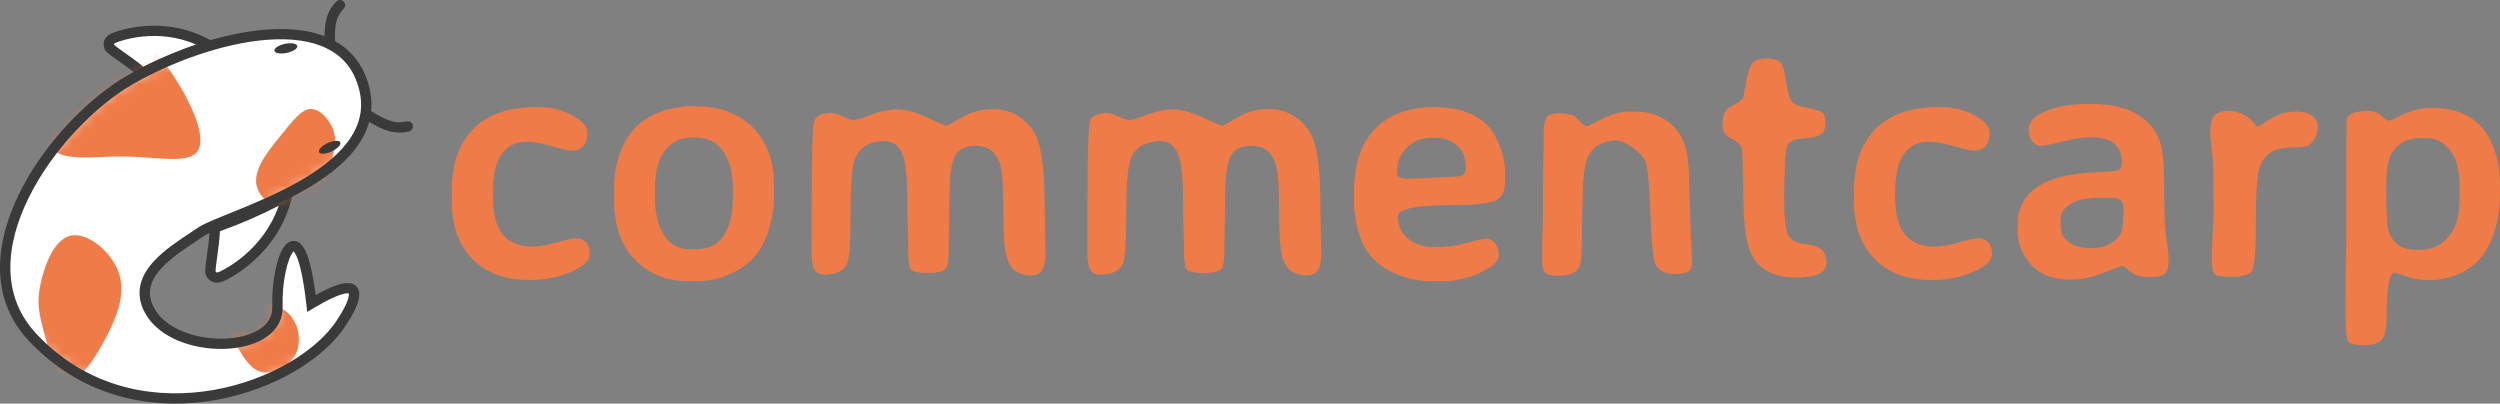 <svg width="223" height="36" viewBox="0 0 223 36" fill="none" xmlns="http://www.w3.org/2000/svg">
<rect x="0" y="0" width="223" height="36" fill="#808080" stroke="none"/>
<path d="M10.192 3.373C10.626 3.201 14.611 1.715 18.683 4.059C16.279 4.86 14.97 5.399 12.705 6.517C11.896 5.688 9.875 4.499 9.759 4.202C9.615 3.83 9.759 3.544 10.192 3.373Z" fill="white"/>
<path fill-rule="evenodd" clip-rule="evenodd" d="M10.021 2.948C10.486 2.764 14.651 1.209 18.916 3.663L19.797 4.17L18.831 4.492C16.447 5.286 15.158 5.817 12.912 6.926L12.608 7.076L12.373 6.834C12.005 6.457 11.338 5.979 10.704 5.532C10.676 5.512 10.647 5.492 10.619 5.472C10.343 5.277 10.079 5.091 9.873 4.935C9.76 4.849 9.655 4.764 9.571 4.687C9.529 4.649 9.486 4.606 9.448 4.561C9.415 4.522 9.362 4.454 9.328 4.366C9.222 4.094 9.201 3.788 9.348 3.503C9.49 3.23 9.746 3.057 10.021 2.948ZM17.503 3.977C13.973 2.444 10.732 3.651 10.364 3.797C10.206 3.86 10.173 3.915 10.171 3.921L10.171 3.921C10.169 3.923 10.167 3.927 10.167 3.939C10.167 3.95 10.169 3.968 10.176 3.994C10.183 4.001 10.191 4.008 10.201 4.018C10.253 4.066 10.331 4.13 10.436 4.21C10.628 4.355 10.877 4.531 11.158 4.729C11.185 4.748 11.213 4.768 11.241 4.787C11.746 5.144 12.348 5.571 12.79 5.964C14.566 5.095 15.78 4.58 17.503 3.977ZM10.157 3.974C10.154 3.97 10.154 3.97 10.157 3.974C10.157 3.974 10.157 3.974 10.157 3.974Z" fill="#3A3A3A"/>
<path d="M19.784 24.649C20.247 24.437 24.432 22.413 25.605 17.449C23.157 18.742 21.742 19.368 19.144 20.313C19.203 21.571 18.641 24.055 18.793 24.369C18.983 24.761 19.321 24.862 19.784 24.649Z" fill="white"/>
<path fill-rule="evenodd" clip-rule="evenodd" d="M19.979 25.064C20.473 24.837 24.831 22.732 26.055 17.553L26.288 16.571L25.388 17.046C22.959 18.328 21.563 18.946 18.985 19.884L18.667 20L18.683 20.334C18.71 20.912 18.593 21.8 18.476 22.633C18.471 22.67 18.466 22.707 18.461 22.744C18.41 23.108 18.361 23.455 18.333 23.733C18.317 23.887 18.306 24.031 18.305 24.153C18.305 24.214 18.307 24.277 18.314 24.339C18.32 24.393 18.335 24.48 18.377 24.567C18.512 24.846 18.733 25.082 19.058 25.175C19.37 25.265 19.69 25.197 19.979 25.064ZM24.862 18.353C23.459 22.372 19.989 24.051 19.59 24.234C19.416 24.314 19.335 24.302 19.315 24.297C19.315 24.297 19.315 24.297 19.315 24.297C19.308 24.294 19.274 24.285 19.23 24.209C19.23 24.197 19.229 24.18 19.229 24.159C19.23 24.08 19.238 23.969 19.252 23.826C19.279 23.565 19.325 23.235 19.377 22.866C19.382 22.83 19.387 22.794 19.392 22.758C19.486 22.081 19.597 21.275 19.61 20.631C21.691 19.866 23.029 19.29 24.862 18.353ZM19.233 24.237C19.233 24.237 19.233 24.235 19.232 24.233C19.232 24.236 19.233 24.237 19.233 24.237Z" fill="#3A3A3A"/>
<path d="M11.608 7.117C18.453 3.173 30.525 0.057 32.489 7.889C34.453 15.72 20.099 19.179 17.904 20.694C15.709 22.208 11.562 24.426 13.341 27.696C15.564 31.784 24.893 31.641 24.749 27.353C24.604 23.066 26.741 17.835 27.781 27.067C33.28 23.798 31.632 27.172 30.12 29.268C25.817 34.985 11.806 39.55 2.915 30.097C-3.834 22.923 4.763 11.061 11.608 7.117Z" fill="white"/>
<mask id="mask0" mask-type="alpha" maskUnits="userSpaceOnUse" x="0" y="3" width="33" height="33">
<path d="M11.608 7.117C18.453 3.173 30.525 0.057 32.489 7.889C34.453 15.72 20.099 19.179 17.904 20.694C15.709 22.208 11.562 24.426 13.341 27.696C15.564 31.784 24.893 31.641 24.749 27.353C24.604 23.066 26.741 17.835 27.781 27.067C33.28 23.798 31.632 27.172 30.12 29.268C25.817 34.985 11.806 39.55 2.915 30.097C-3.834 22.923 4.763 11.061 11.608 7.117Z" fill="white"/>
</mask>
<g mask="url(#mask0)">
<path d="M26.034 28.315C26.716 29.235 26.889 30.687 26.294 31.727C25.705 32.768 24.342 33.397 23.354 33.185C22.366 32.974 21.754 31.922 21.119 30.858C20.489 29.795 19.842 28.721 20.148 28.012C20.454 27.303 21.719 26.96 22.944 26.983C24.168 27.006 25.358 27.389 26.034 28.315Z" fill="#EF7B48"/>
<path d="M16.03 7.645C17.43 9.982 18.429 12.601 17.535 13.603C16.651 14.605 13.863 13.999 11.149 13.958C8.434 13.916 5.794 14.438 4.647 13.29C3.5 12.142 3.847 9.314 5.173 7.019C6.488 4.723 8.782 2.949 10.823 3.095C12.853 3.241 14.642 5.307 16.03 7.645Z" fill="#EF7B48"/>
<path d="M10.565 24.245C11.249 26.105 10.503 28.106 9.446 30.115C8.39 32.125 7.022 34.152 6.01 33.941C5.007 33.738 4.358 31.296 3.923 29.639C3.488 27.982 3.266 27.119 3.586 25.47C3.914 23.822 4.776 21.381 6.267 21.028C7.759 20.667 9.872 22.385 10.565 24.245Z" fill="#EF7B48"/>
<path d="M29.716 11.563C30.053 12.473 29.868 13.358 29.439 14.868C29.01 16.379 28.337 18.524 26.899 18.95C25.47 19.384 23.292 18.107 22.905 16.621C22.527 15.136 23.94 13.45 25.033 12.097C26.126 10.745 26.891 9.744 27.707 9.719C28.514 9.693 29.38 10.645 29.716 11.563Z" fill="#EF7B48"/>
</g>
<path fill-rule="evenodd" clip-rule="evenodd" d="M29.566 3.5C31.203 4.308 32.414 5.691 32.937 7.779C33.468 9.894 32.888 11.718 31.716 13.256C30.557 14.778 28.815 16.029 26.984 17.058C25.148 18.089 23.186 18.918 21.56 19.578C21.315 19.678 21.078 19.773 20.851 19.865C20.32 20.079 19.84 20.273 19.424 20.45C18.821 20.707 18.398 20.91 18.168 21.069C17.921 21.24 17.655 21.415 17.381 21.597C16.392 22.252 15.287 22.983 14.47 23.849C13.955 24.394 13.59 24.958 13.443 25.546C13.3 26.119 13.354 26.755 13.748 27.48C14.239 28.382 15.14 29.081 16.261 29.549C17.38 30.015 18.684 30.237 19.922 30.208C21.164 30.179 22.297 29.898 23.094 29.403C23.876 28.917 24.316 28.244 24.287 27.369C24.25 26.26 24.359 25.093 24.563 24.11C24.664 23.618 24.791 23.164 24.939 22.781C25.083 22.408 25.261 22.066 25.482 21.83C25.708 21.589 26.072 21.377 26.499 21.546C26.848 21.685 27.087 22.034 27.268 22.423C27.607 23.152 27.91 24.406 28.157 26.321C29.222 25.726 30.017 25.395 30.594 25.288C30.933 25.225 31.27 25.224 31.55 25.369C31.862 25.53 32.003 25.816 32.038 26.1C32.071 26.365 32.019 26.652 31.937 26.92C31.853 27.196 31.727 27.49 31.58 27.784C31.284 28.372 30.884 28.997 30.497 29.534L30.494 29.538L30.491 29.542C28.249 32.52 23.545 35.138 18.299 35.825C13.029 36.514 7.143 35.264 2.576 30.409C-0.988 26.619 -0.45 21.625 1.749 17.194C3.949 12.76 7.872 8.74 11.375 6.722C14.84 4.725 19.637 2.93 23.846 2.631C25.95 2.481 27.95 2.702 29.566 3.5ZM23.912 3.543C19.882 3.83 15.221 5.564 11.84 7.512C8.498 9.438 4.701 13.321 2.579 17.598C0.455 21.877 0.069 26.401 3.253 29.786C7.577 34.383 13.143 35.577 18.177 34.918C23.233 34.256 27.685 31.736 29.747 28.999C30.115 28.488 30.486 27.907 30.752 27.377C30.886 27.111 30.988 26.867 31.052 26.657C31.118 26.44 31.131 26.295 31.121 26.212C31.119 26.195 31.116 26.183 31.114 26.176C31.085 26.166 30.986 26.145 30.765 26.187C30.256 26.281 29.389 26.645 28.019 27.459L27.402 27.827L27.322 27.118C27.062 24.814 26.739 23.474 26.429 22.806C26.32 22.571 26.233 22.466 26.188 22.423C26.18 22.43 26.171 22.44 26.16 22.452C26.058 22.56 25.931 22.774 25.802 23.108C25.677 23.432 25.563 23.836 25.468 24.293C25.279 25.208 25.176 26.303 25.21 27.338C25.253 28.607 24.582 29.558 23.585 30.178C22.605 30.787 21.294 31.091 19.944 31.122C18.589 31.154 17.153 30.913 15.902 30.391C14.653 29.87 13.555 29.054 12.934 27.913C12.438 27.003 12.344 26.135 12.546 25.326C12.745 24.531 13.22 23.833 13.794 23.224C14.694 22.273 15.923 21.46 16.919 20.801C17.179 20.63 17.422 20.469 17.64 20.319C17.958 20.099 18.465 19.863 19.059 19.61C19.483 19.429 19.976 19.23 20.512 19.014C20.737 18.923 20.971 18.829 21.209 18.732C22.831 18.073 24.746 17.263 26.528 16.262C28.314 15.258 29.93 14.082 30.978 12.705C32.014 11.345 32.492 9.799 32.04 7.999C31.582 6.171 30.547 5.006 29.154 4.319C27.741 3.621 25.926 3.4 23.912 3.543ZM26.224 22.396C26.224 22.396 26.221 22.398 26.217 22.399C26.222 22.396 26.224 22.395 26.224 22.396Z" fill="#3A3A3A"/>
<ellipse rx="0.413" ry="1.043" transform="matrix(0.159 0.987 -0.98 0.2 25.499 4.315)" fill="#3A3A3A"/>
<ellipse rx="0.413" ry="1.043" transform="matrix(0.38 0.926 -0.909 0.414 29.406 13.134)" fill="#3A3A3A"/>
<path fill-rule="evenodd" clip-rule="evenodd" d="M30.637 0.122C30.824 0.293 30.835 0.583 30.662 0.768C30.343 1.109 30.14 1.438 30.018 1.887C29.892 2.352 29.846 2.969 29.889 3.895C29.901 4.147 29.703 4.361 29.448 4.373C29.193 4.384 28.977 4.189 28.966 3.937C28.922 2.976 28.963 2.25 29.125 1.65C29.293 1.034 29.581 0.577 29.984 0.147C30.157 -0.039 30.449 -0.05 30.637 0.122Z" fill="#3A3A3A"/>
<path fill-rule="evenodd" clip-rule="evenodd" d="M36.825 11.174C36.769 10.928 36.521 10.774 36.273 10.83C35.815 10.933 35.425 10.942 34.971 10.822C34.501 10.697 33.939 10.428 33.15 9.929C32.935 9.792 32.649 9.855 32.512 10.067C32.374 10.28 32.437 10.563 32.652 10.699C33.47 11.217 34.127 11.545 34.733 11.706C35.355 11.87 35.899 11.852 36.477 11.722C36.726 11.666 36.882 11.421 36.825 11.174Z" fill="#3A3A3A"/>
<path d="M52.39 11.818C52.39 12.893 51.917 13.43 50.97 13.43C50.702 13.43 50.104 13.297 49.177 13.031C48.251 12.765 47.523 12.632 46.995 12.632C45.929 12.632 45.127 13.08 44.59 13.977C44.171 14.677 43.962 15.796 43.962 17.334C43.962 18.863 44.191 19.972 44.649 20.662C45.237 21.549 46.179 21.993 47.474 21.993C48.091 21.993 48.824 21.87 49.67 21.623C50.527 21.377 51.11 21.254 51.419 21.254C51.737 21.254 52.011 21.362 52.241 21.579C52.48 21.786 52.599 22.161 52.599 22.703C52.599 23.235 52.046 23.748 50.941 24.241C49.835 24.724 48.679 24.966 47.474 24.966H47.13C45.018 24.966 43.354 24.345 42.139 23.102C40.923 21.86 40.311 20.169 40.301 18.03V16.98C40.301 14.633 40.938 12.809 42.214 11.508C43.489 10.206 45.357 9.555 47.817 9.555H48.146C49.023 9.555 49.85 9.733 50.627 10.088C51.802 10.62 52.39 11.197 52.39 11.818Z" fill="#EF7B48"/>
<path d="M61.521 22.23H62.133C63.219 22.23 64.031 21.816 64.569 20.987C65.107 20.159 65.376 19.045 65.376 17.645V16.861C65.376 15.432 65.087 14.313 64.509 13.504C63.941 12.686 63.149 12.277 62.133 12.277H61.685C60.699 12.277 59.907 12.661 59.309 13.43C58.721 14.189 58.427 15.284 58.427 16.713V17.66C58.427 19.04 58.696 20.149 59.234 20.987C59.782 21.816 60.544 22.23 61.521 22.23ZM69.037 16.477V17.512C69.037 18.557 68.873 19.578 68.544 20.573C68.225 21.569 67.787 22.373 67.229 22.984C66.671 23.585 65.944 24.083 65.047 24.478C64.161 24.872 63.189 25.069 62.133 25.069H61.341C59.319 25.069 57.68 24.359 56.425 22.939C55.329 21.707 54.781 19.987 54.781 17.778V16.743C54.781 15.639 54.95 14.618 55.289 13.682C55.638 12.745 56.101 11.976 56.679 11.374C57.267 10.773 58.019 10.305 58.935 9.97C59.862 9.634 60.873 9.467 61.969 9.467L62.238 9.482C63.164 9.482 64.056 9.639 64.913 9.955C66.696 10.625 67.911 11.843 68.559 13.608C68.878 14.465 69.037 15.422 69.037 16.477Z" fill="#EF7B48"/>
<path d="M84.638 20.573C84.628 20.948 84.623 21.535 84.623 22.333C84.623 23.122 84.543 23.654 84.384 23.93C84.225 24.206 83.682 24.345 82.755 24.345C81.839 24.345 81.316 24.216 81.186 23.96C81.067 23.704 81.007 22.974 81.007 21.771L80.962 20.07C80.942 19.311 80.932 18.547 80.932 17.778C80.932 15.698 80.768 14.313 80.439 13.622C80.11 12.932 79.602 12.587 78.915 12.587C77.6 12.587 76.723 13.095 76.285 14.111C76.006 14.742 75.866 16.388 75.866 19.05C75.866 21.712 75.747 23.245 75.508 23.649C75.169 24.211 74.501 24.492 73.505 24.492C73.147 24.492 72.868 24.359 72.668 24.093C72.479 23.817 72.385 23.161 72.385 22.126L72.399 21.549V18.606C72.399 13.844 72.479 11.236 72.638 10.783C72.808 10.32 73.316 10.088 74.163 10.088C74.402 10.088 74.746 10.191 75.194 10.398C75.642 10.605 75.966 10.709 76.165 10.709C76.374 10.709 76.888 10.551 77.704 10.236C78.531 9.92 79.308 9.763 80.036 9.763C80.773 9.763 81.664 10.004 82.71 10.487C83.766 10.97 84.329 11.212 84.399 11.212C84.469 11.212 84.723 11.089 85.161 10.842L86.118 10.295C86.865 9.92 87.682 9.733 88.568 9.733C89.455 9.733 90.222 9.95 90.87 10.384C91.527 10.818 92.03 11.374 92.379 12.055C92.917 13.12 93.186 15.264 93.186 18.488L93.216 20.78L93.261 22.466C93.261 23.186 93.166 23.718 92.977 24.064C92.787 24.399 92.444 24.566 91.946 24.566C91.457 24.566 91.019 24.448 90.63 24.211C90.252 23.975 89.968 23.531 89.779 22.88C89.59 22.23 89.495 20.805 89.495 18.606C89.495 16.398 89.365 14.988 89.106 14.377C88.718 13.46 88.035 13.001 87.059 13.001C86.083 13.001 85.44 13.336 85.131 14.007C84.832 14.668 84.683 15.93 84.683 17.793L84.653 20.011L84.638 20.573Z" fill="#EF7B48"/>
<path d="M109.235 20.573C109.225 20.948 109.22 21.535 109.22 22.333C109.22 23.122 109.141 23.654 108.981 23.93C108.822 24.206 108.279 24.345 107.352 24.345C106.436 24.345 105.913 24.216 105.783 23.96C105.664 23.704 105.604 22.974 105.604 21.771L105.559 20.07C105.539 19.311 105.529 18.547 105.529 17.778C105.529 15.698 105.365 14.313 105.036 13.622C104.707 12.932 104.199 12.587 103.512 12.587C102.197 12.587 101.32 13.095 100.882 14.111C100.603 14.742 100.463 16.388 100.463 19.05C100.463 21.712 100.344 23.245 100.105 23.649C99.766 24.211 99.099 24.492 98.102 24.492C97.744 24.492 97.465 24.359 97.266 24.093C97.076 23.817 96.981 23.161 96.981 22.126L96.996 21.549V18.606C96.996 13.844 97.076 11.236 97.236 10.783C97.405 10.32 97.913 10.088 98.76 10.088C98.999 10.088 99.343 10.191 99.791 10.398C100.239 10.605 100.563 10.709 100.762 10.709C100.971 10.709 101.485 10.551 102.301 10.236C103.128 9.92 103.905 9.763 104.633 9.763C105.37 9.763 106.261 10.004 107.307 10.487C108.364 10.97 108.926 11.212 108.996 11.212C109.066 11.212 109.32 11.089 109.758 10.842L110.715 10.295C111.462 9.92 112.279 9.733 113.165 9.733C114.052 9.733 114.819 9.95 115.467 10.384C116.124 10.818 116.627 11.374 116.976 12.055C117.514 13.12 117.783 15.264 117.783 18.488L117.813 20.78L117.858 22.466C117.858 23.186 117.763 23.718 117.574 24.064C117.384 24.399 117.041 24.566 116.543 24.566C116.054 24.566 115.616 24.448 115.228 24.211C114.849 23.975 114.565 23.531 114.376 22.88C114.186 22.23 114.092 20.805 114.092 18.606C114.092 16.398 113.962 14.988 113.703 14.377C113.315 13.46 112.632 13.001 111.656 13.001C110.68 13.001 110.037 13.336 109.728 14.007C109.429 14.668 109.28 15.93 109.28 17.793L109.25 20.011L109.235 20.573Z" fill="#EF7B48"/>
<path d="M130.739 15.072V14.82C130.739 14.041 130.475 13.425 129.947 12.972C129.419 12.518 128.786 12.291 128.049 12.291H127.675C126.809 12.291 126.082 12.582 125.494 13.164C124.906 13.746 124.612 14.456 124.612 15.294V15.53C124.612 15.796 124.936 15.93 125.583 15.93H126.346L126.435 15.915L129.603 15.767L129.932 15.737C130.47 15.737 130.739 15.515 130.739 15.072ZM129.514 18.296C126.296 18.296 124.687 18.631 124.687 19.301C124.687 20.149 125.001 20.82 125.628 21.313C126.256 21.806 127.048 22.052 128.004 22.052C128.961 22.052 129.882 21.929 130.769 21.682C131.655 21.426 132.253 21.298 132.562 21.298C132.881 21.298 133.145 21.426 133.354 21.682C133.573 21.929 133.683 22.304 133.683 22.806C133.683 23.299 133.135 23.802 132.039 24.315C130.953 24.828 129.832 25.084 128.677 25.084H127.586C126.729 25.084 125.823 24.911 124.866 24.566C122.993 23.896 121.783 22.673 121.235 20.899C120.926 19.913 120.772 18.917 120.772 17.911V17.201C120.772 13.593 122.057 11.246 124.627 10.162C125.583 9.758 126.669 9.555 127.885 9.555C129.947 9.555 131.516 10.068 132.592 11.094C133.05 11.537 133.439 12.168 133.758 12.986C134.086 13.805 134.251 14.559 134.251 15.249V16.24C134.251 17.088 133.942 17.645 133.324 17.911C132.716 18.168 131.446 18.296 129.514 18.296Z" fill="#EF7B48"/>
<path d="M137.688 12.114C137.688 11.335 137.762 10.808 137.912 10.531C138.071 10.255 138.475 10.117 139.122 10.117C139.78 10.117 140.258 10.226 140.557 10.443C140.617 10.482 140.756 10.63 140.975 10.886C141.204 11.133 141.379 11.256 141.498 11.256C141.628 11.256 141.912 11.138 142.35 10.901C143.496 10.27 144.457 9.955 145.234 9.955H146.011C146.738 9.955 147.421 10.108 148.058 10.413C149.324 11.024 150.116 12.05 150.434 13.489C150.594 14.189 150.674 15.229 150.674 16.61L150.793 20.337L150.928 23.28C150.928 23.713 150.833 24.014 150.644 24.182C150.464 24.349 150.041 24.433 149.373 24.433C148.357 24.433 147.75 24.039 147.55 23.25C147.421 22.747 147.306 21.268 147.207 18.813C147.117 16.358 146.958 14.835 146.728 14.244C145.971 13.297 145.154 12.725 144.278 12.528C143.072 12.528 142.225 12.952 141.737 13.8C141.369 14.431 141.184 15.683 141.184 17.556L141.14 18.739L141.11 20.337C141.11 22.249 141.045 23.373 140.915 23.709C140.686 24.3 140.054 24.596 139.018 24.596C138.38 24.596 137.977 24.497 137.807 24.3C137.638 24.093 137.553 23.758 137.553 23.294L137.568 22.91C137.568 22.516 137.568 22.126 137.568 21.742L137.628 19.39V16.625L137.643 16.24C137.643 15.984 137.643 15.727 137.643 15.471L137.673 13.563L137.688 13.194V12.114Z" fill="#EF7B48"/>
<path d="M162.912 23.442C162.912 24.32 162.006 24.759 160.193 24.759C158.379 24.759 157.099 24.147 156.352 22.925C155.784 21.978 155.5 20.07 155.5 17.201V16.565L155.47 15.649L155.455 15.338L155.441 14.406C155.441 13.706 155.391 13.258 155.291 13.06C155.201 12.853 154.903 12.612 154.395 12.336C153.896 12.06 153.647 11.7 153.647 11.256V10.99C153.647 10.221 153.931 9.703 154.499 9.437C155.067 9.161 155.401 8.905 155.5 8.668C155.51 8.639 155.59 8.205 155.739 7.367C155.899 6.529 156.078 5.962 156.277 5.666C156.487 5.37 156.945 5.222 157.652 5.222C158.369 5.222 158.823 5.439 159.012 5.873C159.082 6.031 159.191 6.548 159.341 7.426C159.49 8.303 159.66 8.855 159.849 9.082C160.038 9.299 160.491 9.477 161.209 9.615C161.926 9.753 162.374 9.891 162.554 10.029C162.743 10.167 162.838 10.502 162.838 11.034C162.838 11.567 162.613 11.932 162.165 12.129C161.986 12.208 161.562 12.277 160.895 12.336C160.227 12.385 159.774 12.543 159.535 12.809C159.306 13.075 159.191 14.002 159.191 15.589L159.176 15.9C159.166 16.107 159.161 16.314 159.161 16.521L159.147 16.832V17.468C159.147 19.469 159.281 20.667 159.55 21.061C159.829 21.456 160.312 21.692 161 21.771C161.687 21.85 162.175 22.003 162.464 22.23C162.763 22.456 162.912 22.861 162.912 23.442Z" fill="#EF7B48"/>
<path d="M177.467 11.818C177.467 12.893 176.994 13.43 176.048 13.43C175.779 13.43 175.181 13.297 174.254 13.031C173.328 12.765 172.601 12.632 172.073 12.632C171.007 12.632 170.205 13.08 169.667 13.977C169.248 14.677 169.039 15.796 169.039 17.334C169.039 18.863 169.268 19.972 169.727 20.662C170.314 21.549 171.256 21.993 172.551 21.993C173.169 21.993 173.901 21.87 174.748 21.623C175.604 21.377 176.187 21.254 176.496 21.254C176.815 21.254 177.089 21.362 177.318 21.579C177.557 21.786 177.676 22.161 177.676 22.703C177.676 23.235 177.124 23.748 176.018 24.241C174.912 24.724 173.756 24.966 172.551 24.966H172.207C170.095 24.966 168.431 24.345 167.216 23.102C166.001 21.86 165.388 20.169 165.378 18.03V16.98C165.378 14.633 166.016 12.809 167.291 11.508C168.566 10.206 170.434 9.555 172.895 9.555H173.223C174.1 9.555 174.927 9.733 175.704 10.088C176.88 10.62 177.467 11.197 177.467 11.818Z" fill="#EF7B48"/>
<path d="M183.833 20.366C183.833 20.869 184.087 21.288 184.595 21.623C185.103 21.959 185.651 22.126 186.239 22.126H186.672C187.679 22.126 188.466 21.766 189.034 21.047C189.283 20.731 189.407 20.09 189.407 19.124L189.422 18.947V18.577C189.422 17.956 189.088 17.645 188.421 17.645H187.21C186.115 17.645 185.273 17.827 184.685 18.192C184.097 18.557 183.803 19.001 183.803 19.523V20.07C183.823 20.209 183.833 20.307 183.833 20.366ZM189.258 14.421C189.258 12.972 188.336 12.247 186.493 12.247C185.816 12.247 184.969 12.375 183.953 12.632C182.947 12.888 182.309 13.016 182.04 13.016C181.771 13.016 181.522 12.883 181.293 12.617C181.074 12.351 180.964 12.015 180.964 11.611C180.964 10.951 181.363 10.433 182.16 10.058C183.275 9.536 184.62 9.274 186.194 9.274H186.568C189.128 9.274 190.951 9.994 192.037 11.434C192.456 11.986 192.73 12.646 192.859 13.415C192.989 14.175 193.053 15.501 193.053 17.394C193.053 19.277 193.118 20.598 193.248 21.357C193.377 22.116 193.442 22.752 193.442 23.265C193.442 23.768 193.342 24.137 193.143 24.374C192.944 24.601 192.515 24.714 191.858 24.714C191.2 24.714 190.747 24.65 190.498 24.522C190.249 24.394 190.015 24.231 189.796 24.034C189.586 23.837 189.417 23.738 189.288 23.738C189.158 23.738 188.585 23.94 187.569 24.345C186.553 24.739 185.676 24.936 184.939 24.936H184.58C183.146 24.936 182.02 24.507 181.203 23.649C180.386 22.782 179.978 21.737 179.978 20.514V19.789C179.978 19.208 180.137 18.621 180.456 18.03C181.333 16.393 183.499 15.506 186.956 15.367C188.152 15.318 188.834 15.249 189.004 15.161C189.173 15.062 189.258 14.815 189.258 14.421Z" fill="#EF7B48"/>
<path d="M197.163 12.025V11.567C197.163 10.995 197.282 10.576 197.521 10.31C197.771 10.043 198.164 9.91 198.702 9.91H198.926C199.434 9.91 199.957 10.088 200.495 10.443C200.665 10.551 200.839 10.724 201.018 10.96C201.198 11.187 201.322 11.301 201.392 11.301C201.472 11.301 201.681 11.177 202.019 10.931C202.368 10.684 202.762 10.463 203.2 10.265C203.638 10.058 204.186 9.955 204.844 9.955C205.501 9.955 205.984 10.093 206.293 10.369C206.602 10.645 206.757 10.911 206.757 11.168C206.757 11.877 206.527 12.444 206.069 12.868C205.87 13.056 205.387 13.149 204.62 13.149C203.853 13.149 203.235 13.258 202.767 13.475C202.298 13.691 201.925 14.086 201.646 14.658C201.367 15.22 201.227 16.846 201.227 19.538C201.227 22.22 201.118 23.748 200.899 24.123C200.69 24.497 200.082 24.685 199.076 24.685H198.822L198.568 24.67C198.01 24.67 197.656 24.581 197.507 24.404C197.357 24.226 197.282 23.649 197.282 22.673L197.417 19.937L197.447 19.183V17.896L197.432 17.127V16.61L197.417 15.856C197.417 15.688 197.417 15.52 197.417 15.353L197.387 14.598C197.387 14.184 197.347 13.691 197.267 13.12C197.198 12.538 197.163 12.173 197.163 12.025Z" fill="#EF7B48"/>
<path d="M219.399 16.861C219.399 15.422 219.185 14.372 218.756 13.711C218.158 12.784 217.396 12.321 216.47 12.321H215.872C214.726 12.321 213.88 12.77 213.332 13.667C213.013 14.189 212.854 15.185 212.854 16.654V18.399L212.868 18.547L212.883 18.976L212.928 19.686C212.928 20.445 213.152 21.071 213.601 21.564C214.059 22.047 214.682 22.289 215.469 22.289H215.887C216.893 22.289 217.72 21.909 218.368 21.15C219.025 20.381 219.354 19.42 219.354 18.266L219.384 17.956L219.399 17.334V16.861ZM219.16 24.507C218.353 24.823 217.581 24.98 216.843 24.98C216.116 24.98 215.578 24.931 215.23 24.832C214.891 24.734 214.552 24.625 214.213 24.507C213.875 24.389 213.665 24.33 213.586 24.33C213.118 24.33 212.883 25.661 212.883 28.323C212.883 29.25 212.749 29.89 212.48 30.245C212.221 30.6 211.728 30.778 211.001 30.778H210.687C209.969 30.778 209.541 30.64 209.402 30.364C209.272 30.087 209.207 28.988 209.207 27.066V26.726L209.222 26.385V25.01L209.297 20.958V15.575C209.297 12.341 209.307 10.689 209.327 10.62C209.466 10.137 210.119 9.896 211.284 9.896C211.733 9.896 212.116 10.043 212.435 10.339C212.754 10.625 212.973 10.768 213.093 10.768C213.212 10.768 213.471 10.66 213.87 10.443C214.896 9.891 215.902 9.615 216.888 9.615C219.817 9.615 221.7 10.901 222.537 13.475C222.846 14.411 223 15.437 223 16.551V17.29C223 18.365 222.861 19.395 222.582 20.381C221.994 22.461 220.853 23.837 219.16 24.507Z" fill="#EF7B48"/>
</svg>
